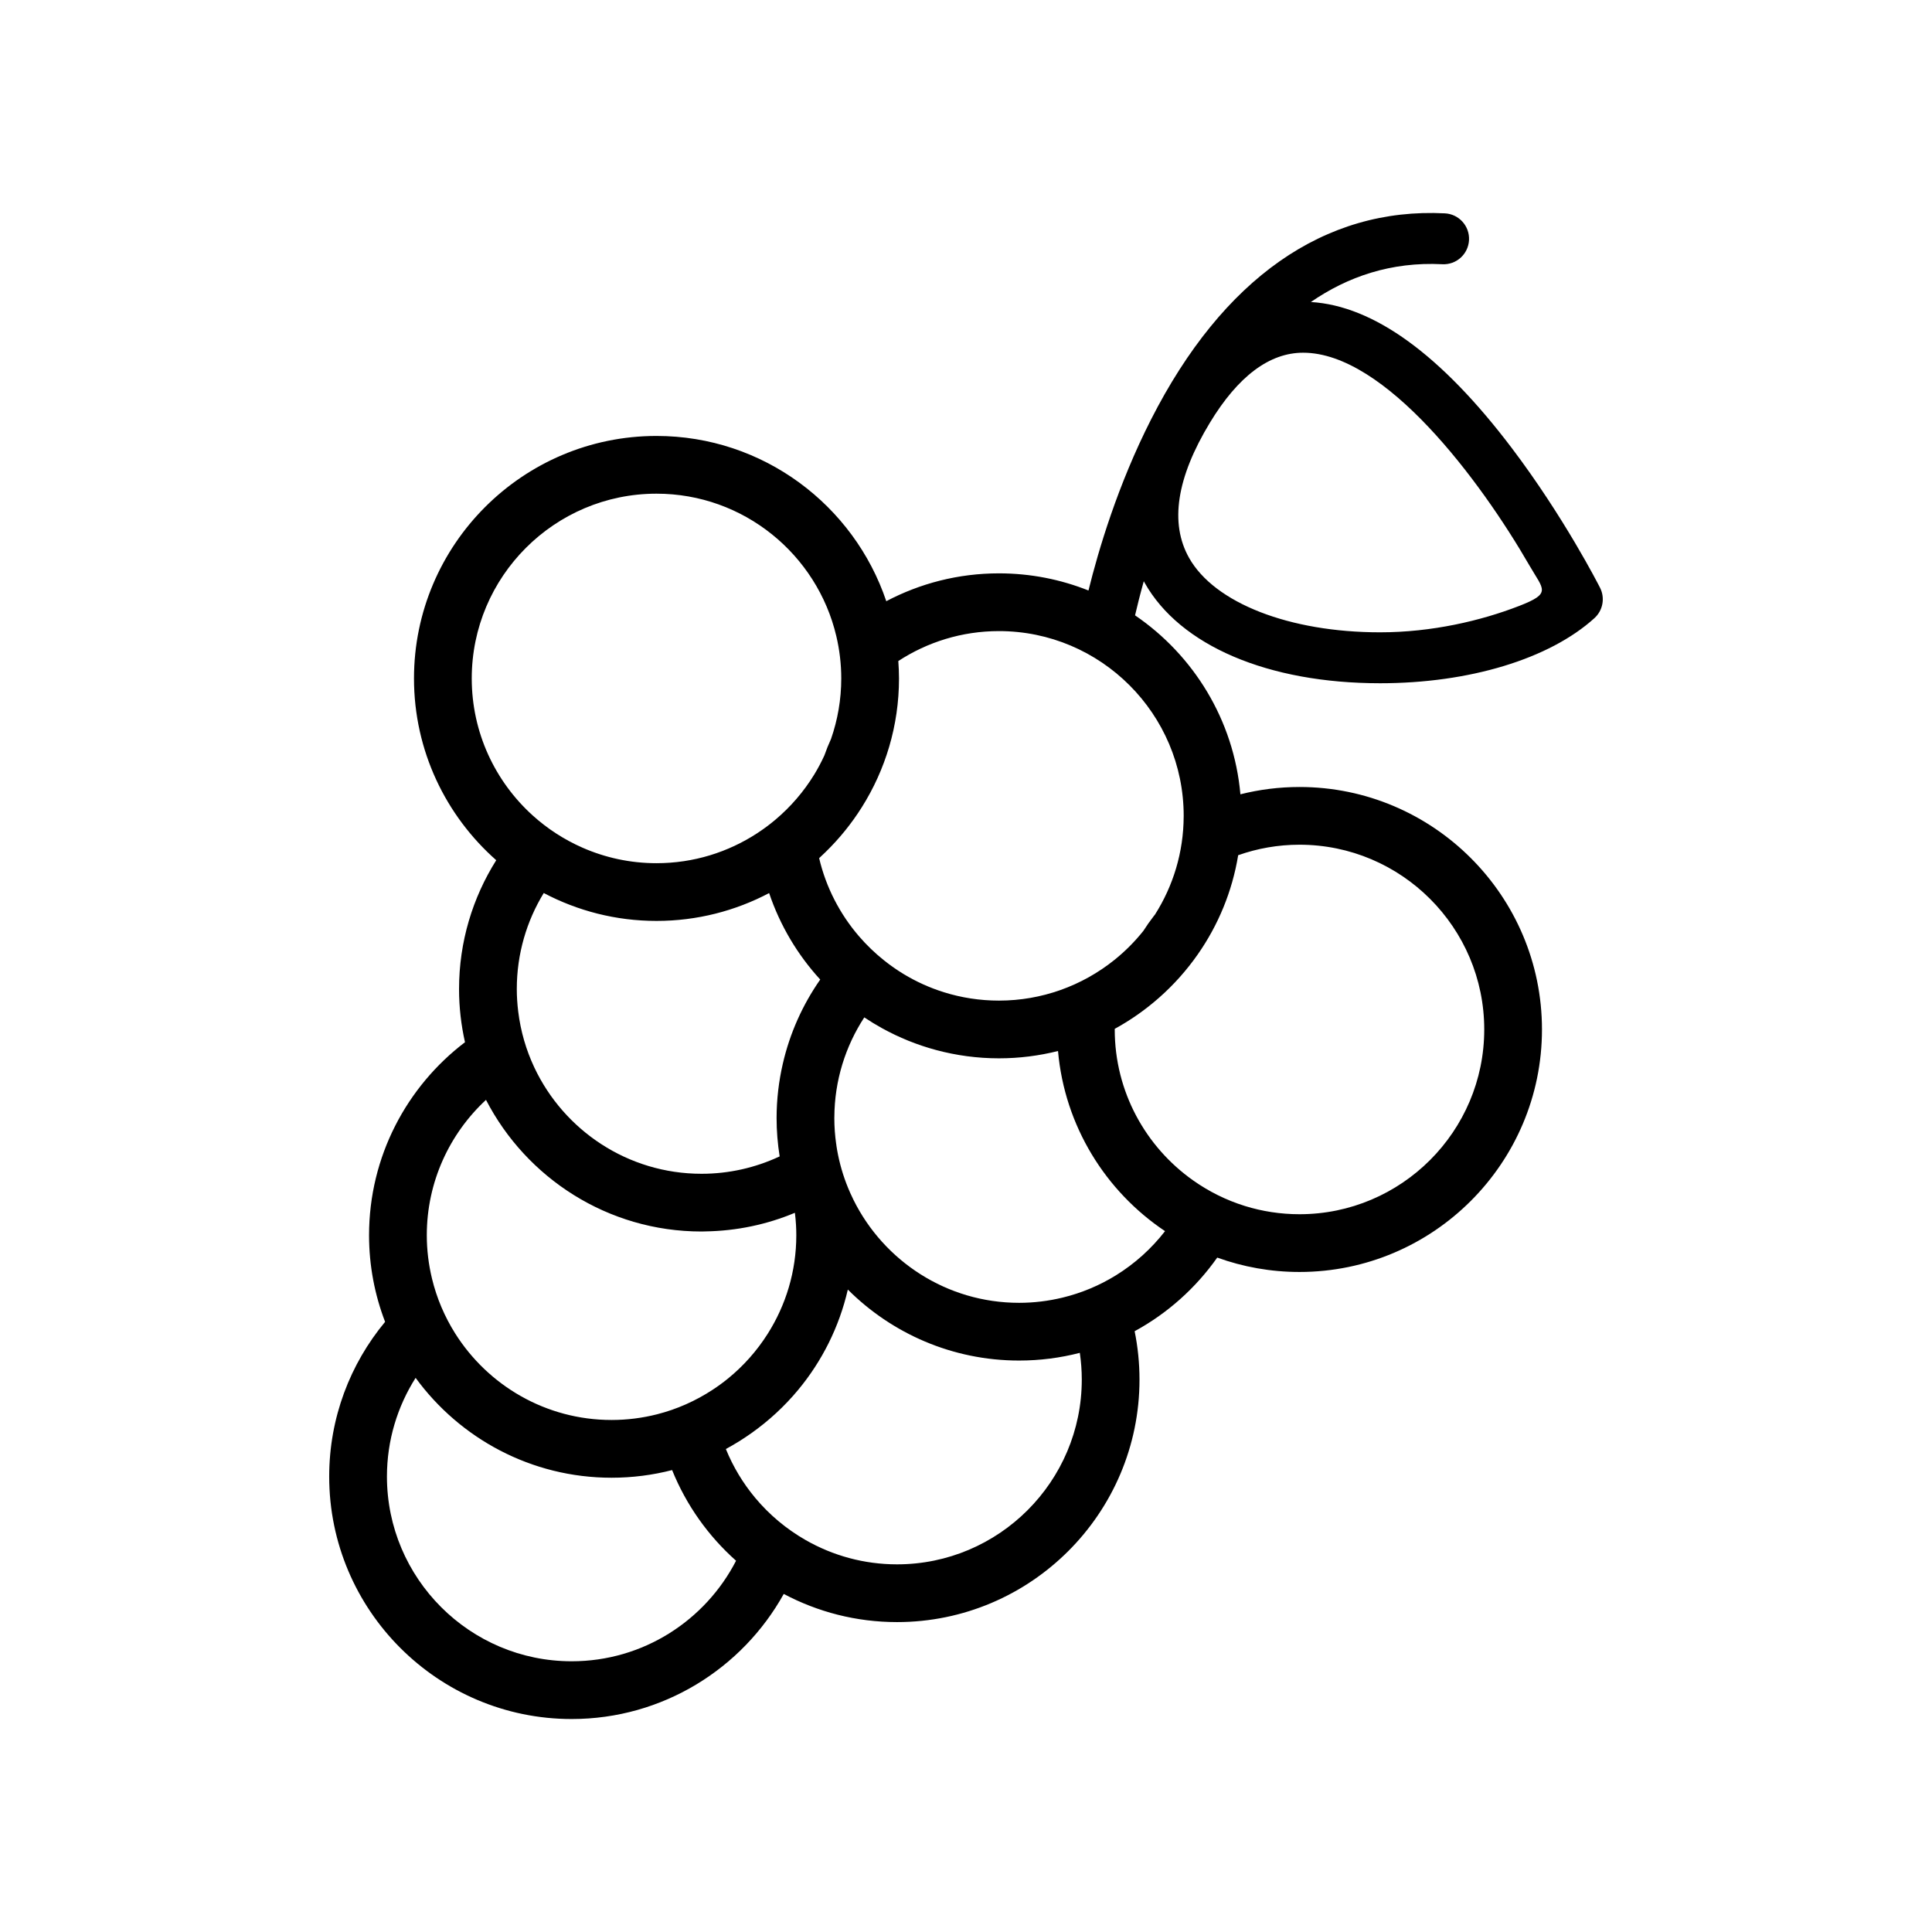 <?xml version="1.0" encoding="iso-8859-1"?>
<!-- Generator: Adobe Illustrator 17.1.0, SVG Export Plug-In . SVG Version: 6.00 Build 0)  -->
<!DOCTYPE svg PUBLIC "-//W3C//DTD SVG 1.1//EN" "http://www.w3.org/Graphics/SVG/1.1/DTD/svg11.dtd">
<svg version="1.1" id="Artwork" xmlns="http://www.w3.org/2000/svg" xmlns:xlink="http://www.w3.org/1999/xlink" x="0px" y="0px"
	 width="256px" height="256px" viewBox="0 0 256 256" style="enable-background:new 0 0 256 256;" xml:space="preserve">
<path d="M151.676,77.23c4.692,8.33,16.351,13.303,31.188,13.304h0.003c11.828,0,22.446-3.225,28.403-8.628
	c1.126-1.021,1.43-2.67,0.743-4.026c-0.192-0.379-4.784-9.387-11.712-18.535c-9.344-12.338-18.288-18.831-26.604-19.326
	c4.867-3.357,10.625-5.352,17.414-5.008c1.866,0.1,3.447-1.339,3.541-3.2c0.094-1.862-1.338-3.447-3.2-3.541
	c-15.967-0.813-29.427,8.633-38.928,27.304c-4.424,8.694-6.99,17.379-8.295,22.67c-3.673-1.465-7.677-2.272-11.867-2.272
	c-5.386,0-10.462,1.338-14.925,3.69c-4.284-12.713-16.311-21.897-30.45-21.897c-17.717,0-32.131,14.414-32.131,32.131
	c0,9.583,4.222,18.194,10.898,24.086c-3.117,4.95-4.928,10.8-4.928,17.069c0,2.421,0.278,4.778,0.788,7.047
	c-7.719,5.874-12.713,15.152-12.713,25.578c0,4.042,0.757,7.908,2.126,11.475c-4.623,5.567-7.407,12.712-7.407,20.497
	c0,17.717,14.414,32.131,32.131,32.131c12.076,0,22.613-6.7,28.101-16.575c4.482,2.378,9.588,3.731,15.006,3.731
	c17.717,0,32.131-14.414,32.131-32.131c0-2.195-0.223-4.339-0.644-6.411c4.356-2.371,8.099-5.726,10.945-9.757
	c3.405,1.232,7.074,1.906,10.898,1.906c17.717,0,32.131-14.414,32.131-32.131c0-17.717-14.414-32.131-32.131-32.131
	c-2.7,0-5.321,0.339-7.828,0.969c-0.872-9.848-6.207-18.429-13.96-23.713c0.281-1.211,0.66-2.742,1.157-4.522
	C151.598,77.085,151.637,77.159,151.676,77.23z M160.318,56.01c3.729-6.154,7.886-9.274,12.355-9.274
	c10.863,0,23.47,16.893,29.994,28.208c1.85,3.209,2.975,3.659-1.374,5.347c-5.042,1.958-11.558,3.494-18.426,3.494h-0.003
	c-11.998,0-21.931-3.873-25.307-9.867C154.971,69.325,155.9,63.3,160.318,56.01z M62.509,89.896
	c0-13.499,10.982-24.481,24.481-24.481c11.57,0,21.284,8.071,23.826,18.877c0.424,1.801,0.655,3.676,0.655,5.604
	c0,2.803-0.48,5.495-1.351,8.006c-0.329,0.715-0.625,1.447-0.885,2.197c-0.399,0.867-0.842,1.709-1.336,2.518
	c-1.386,2.269-3.132,4.293-5.156,5.999c-0.767,0.646-1.575,1.245-2.417,1.795c-3.84,2.505-8.419,3.967-13.336,3.967
	c-3.477,0-6.785-0.733-9.783-2.046c-2.445-1.071-4.686-2.526-6.637-4.294C65.621,103.554,62.509,97.082,62.509,89.896z
	 M103.308,153.229c-0.038,0.018-0.077,0.035-0.116,0.053c-3.116,1.44-6.581,2.25-10.233,2.25c-9.784,0-18.242-5.772-22.158-14.087
	c-1.084-2.301-1.817-4.798-2.136-7.421c-0.119-0.976-0.187-1.967-0.187-2.974c0-4.655,1.307-9.011,3.572-12.72
	c4.467,2.356,9.548,3.697,14.939,3.697c5.385,0,10.462-1.338,14.924-3.69c1.447,4.294,3.772,8.188,6.771,11.458
	c-2.318,3.317-4.023,7.089-4.958,11.155c-0.533,2.316-0.824,4.724-0.824,7.2C102.903,149.878,103.044,151.574,103.308,153.229z
	 M64.397,145.738c5.343,10.347,16.136,17.443,28.562,17.443c0.166,0,0.328-0.01,0.493-0.013c4.201-0.064,8.21-0.932,11.876-2.467
	c0.065,0.535,0.118,1.073,0.148,1.618c0.025,0.449,0.039,0.9,0.039,1.355c0,4.806-1.397,9.288-3.799,13.074
	c-1.419,2.237-3.187,4.231-5.233,5.899c-0.66,0.539-1.351,1.041-2.065,1.509c-2.228,1.461-4.705,2.571-7.355,3.245
	c-1.929,0.49-3.949,0.753-6.029,0.753c-8.726,0-16.394-4.592-20.731-11.483c-1.39-2.21-2.437-4.655-3.065-7.263
	c-0.444-1.841-0.685-3.76-0.685-5.736C56.553,156.596,59.577,150.212,64.397,145.738z M75.753,220.128
	c-13.499,0-24.481-10.982-24.481-24.481c0-4.806,1.398-9.288,3.799-13.074c5.849,8.013,15.306,13.234,25.964,13.234
	c2.77,0,5.458-0.352,8.024-1.014c1.872,4.638,4.794,8.741,8.473,12.014C93.466,214.707,85.233,220.128,75.753,220.128z
	 M118.86,207.284c-4.401,0-8.531-1.173-12.104-3.215c-2.551-1.458-4.818-3.357-6.69-5.6c-1.609-1.927-2.925-4.106-3.886-6.467
	c1.169-0.628,2.292-1.33,3.369-2.092c2.312-1.636,4.403-3.564,6.209-5.739c3.153-3.796,5.442-8.33,6.584-13.297
	c5.817,5.809,13.842,9.406,22.693,9.406c2.778,0,5.474-0.355,8.047-1.021c0.169,1.157,0.26,2.339,0.26,3.543
	C143.341,196.302,132.358,207.284,118.86,207.284z M147.864,168.989c-2.159,1.334-4.54,2.339-7.074,2.952
	c-1.847,0.447-3.773,0.69-5.756,0.69c-9.599,0-17.921-5.556-21.931-13.619c-0.152-0.305-0.296-0.614-0.435-0.926
	c-0.187-0.419-0.364-0.844-0.528-1.275c-0.619-1.631-1.07-3.343-1.328-5.118c0.008-0.002,0.015-0.005,0.023-0.007
	c-0.012-0.03-0.023-0.06-0.035-0.09c-0.16-1.127-0.247-2.276-0.247-3.447c0-0.035,0.002-0.07,0.003-0.106
	c0.021-4.878,1.479-9.421,3.967-13.233c0.763,0.511,1.55,0.99,2.357,1.435c2.243,1.239,4.649,2.216,7.177,2.894
	c2.651,0.71,5.435,1.095,8.307,1.095c2.699,0,5.321-0.339,7.828-0.969c0.881,9.943,6.304,18.599,14.182,23.868
	C152.574,165.452,150.37,167.44,147.864,168.989z M164.065,113.32c2.544-0.898,5.277-1.391,8.124-1.391
	c13.499,0,24.481,10.982,24.481,24.481c0,13.499-10.982,24.481-24.481,24.481c-2.513,0-4.937-0.382-7.221-1.088
	c-2.489-0.77-4.806-1.931-6.887-3.405c-6.269-4.438-10.373-11.741-10.373-19.988c0-0.028,0.002-0.056,0.002-0.084
	c2.114-1.154,4.08-2.543,5.873-4.124c1.93-1.701,3.653-3.629,5.13-5.743C161.405,122.607,163.274,118.144,164.065,113.32z
	 M156.845,108.104c0,0.028-0.002,0.056-0.002,0.084c-0.016,4.771-1.408,9.222-3.793,12.984c-0.068,0.084-0.134,0.169-0.2,0.255
	c-0.478,0.616-0.927,1.255-1.346,1.916c-1.133,1.42-2.418,2.711-3.834,3.848c-2.132,1.713-4.554,3.076-7.181,4.003
	c-2.544,0.898-5.277,1.391-8.124,1.391c-2.536,0-4.983-0.388-7.285-1.107c-1.892-0.591-3.686-1.406-5.35-2.414
	c-0.902-0.546-1.763-1.152-2.584-1.806c-1.209-0.962-2.323-2.035-3.33-3.205c-2.522-2.93-4.362-6.459-5.276-10.344
	c0.287-0.26,0.564-0.529,0.842-0.799c1.829-1.78,3.446-3.775,4.812-5.945c3.117-4.95,4.928-10.8,4.928-17.069
	c0-0.776-0.037-1.543-0.092-2.306c3.84-2.505,8.419-3.967,13.336-3.967C145.863,83.623,156.845,94.605,156.845,108.104z"/>
</svg>
